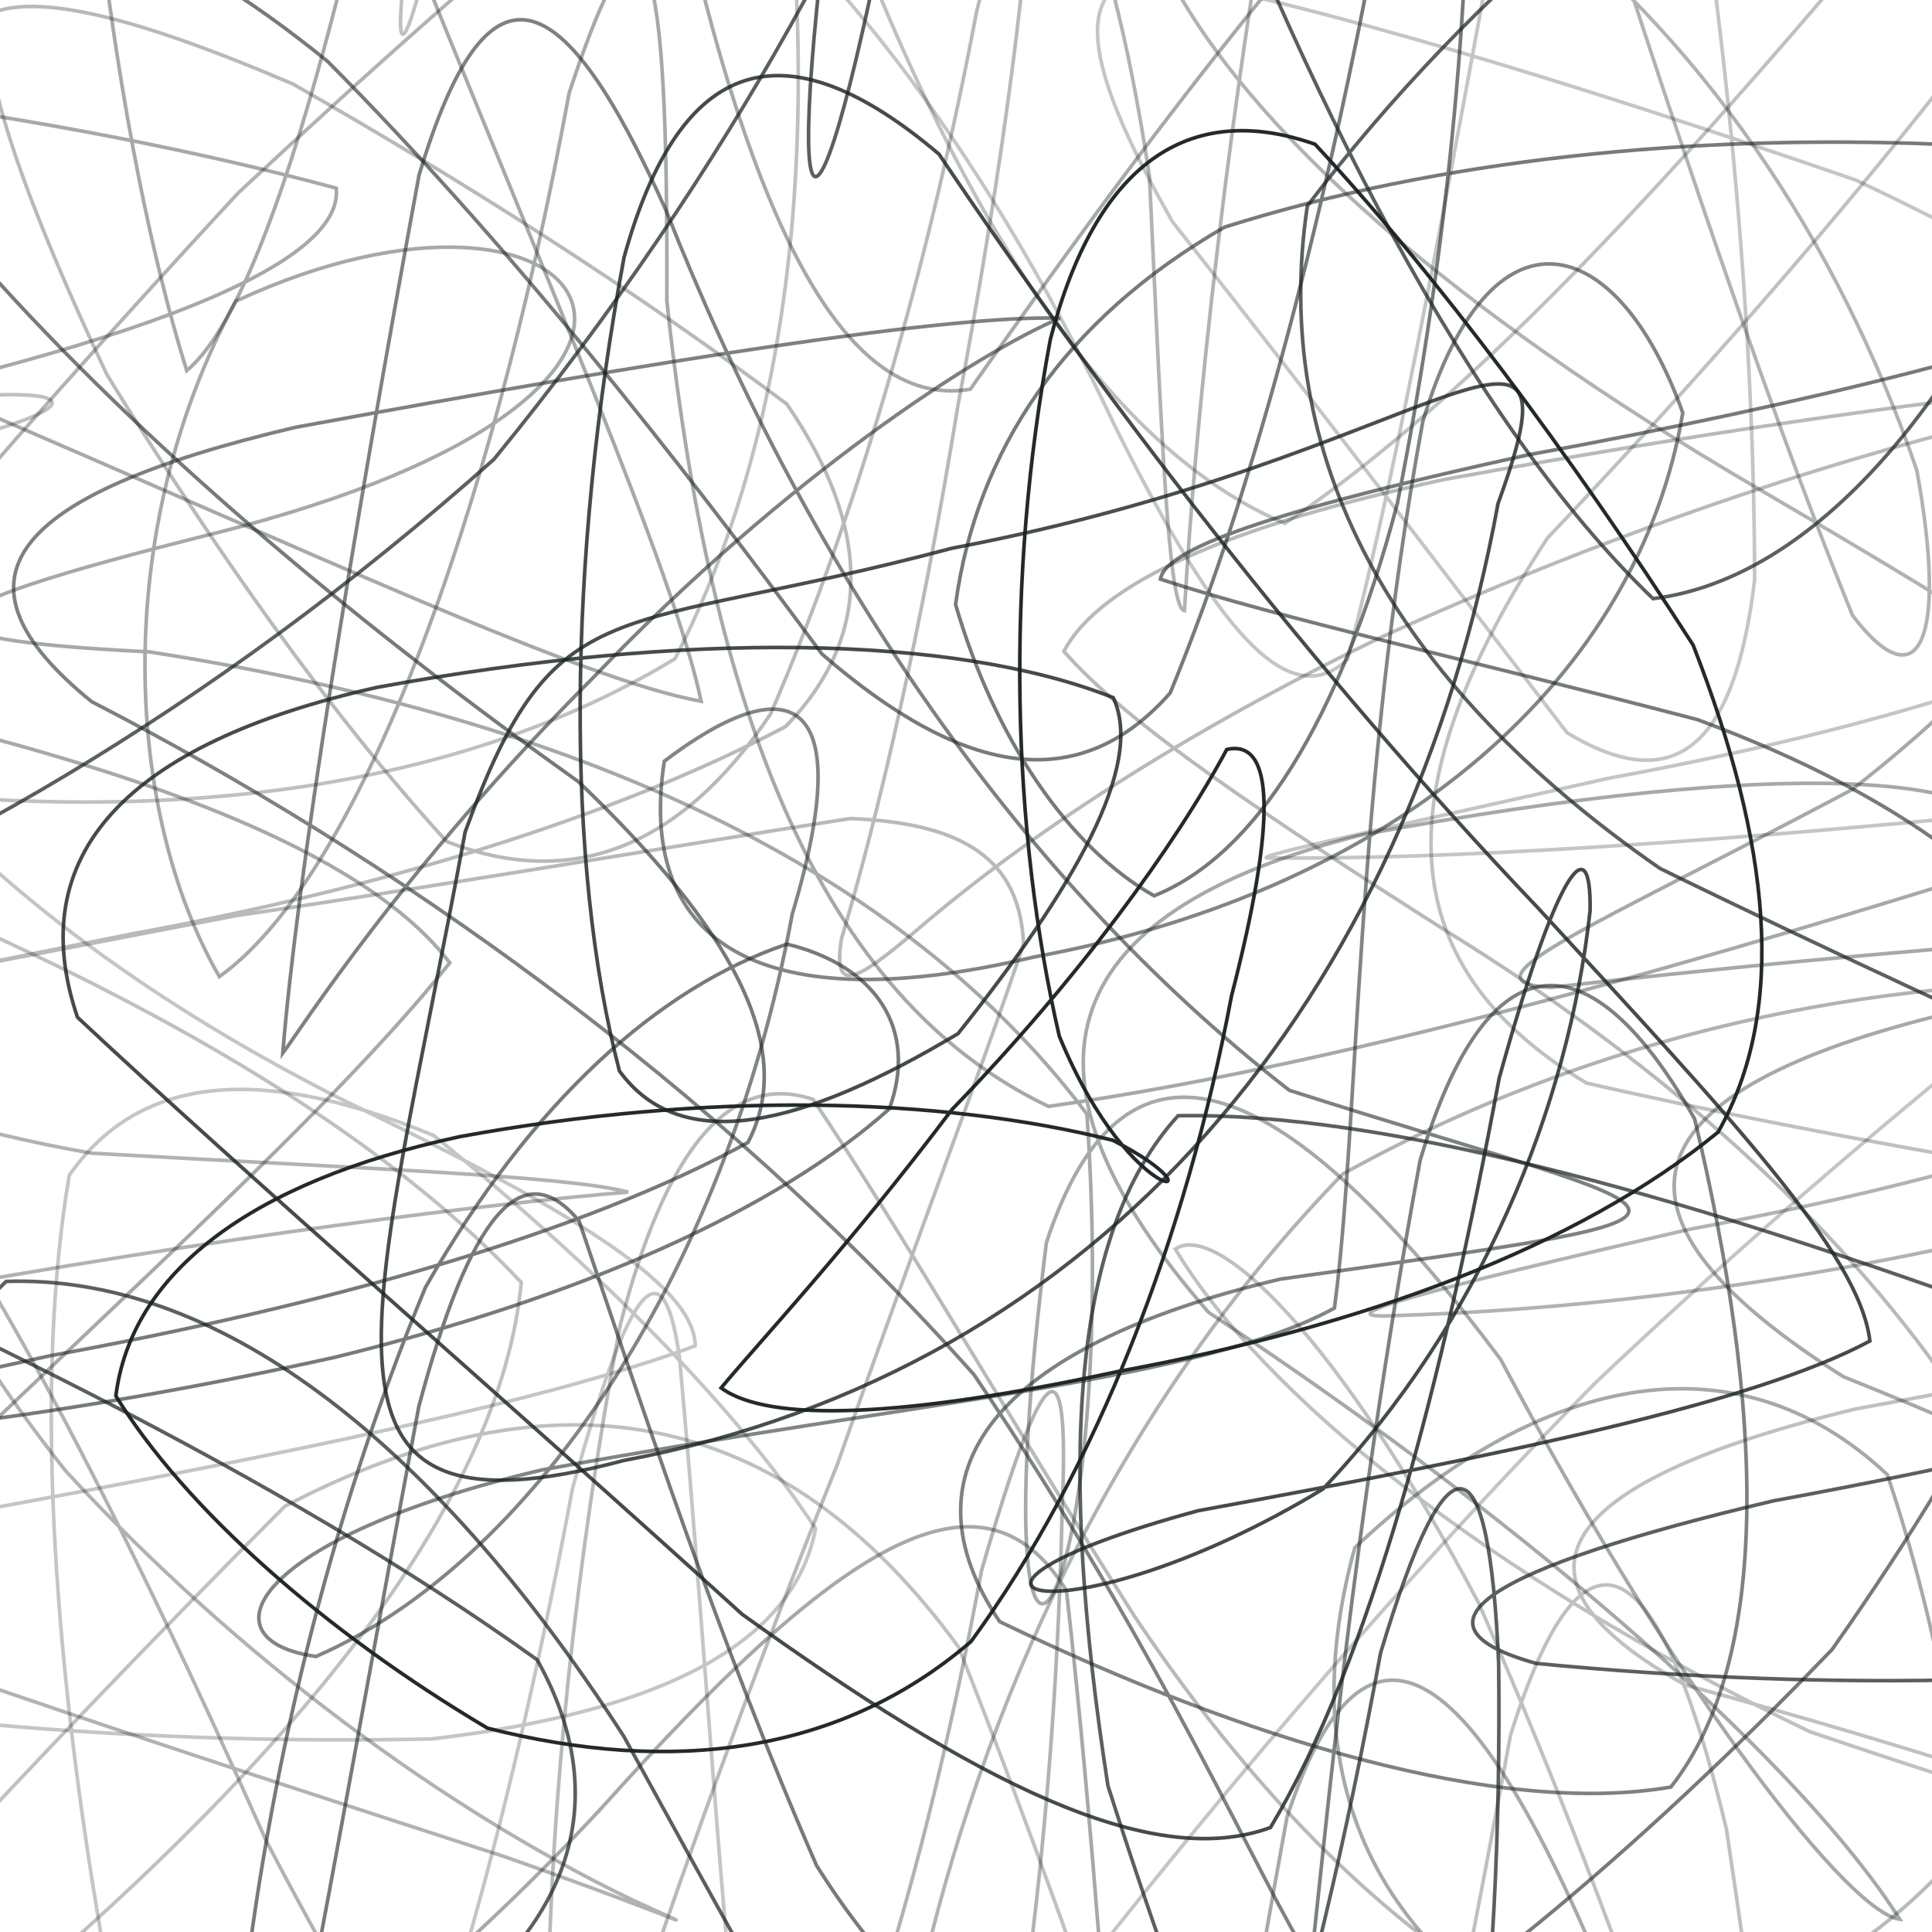 <svg xmlns="http://www.w3.org/2000/svg" version="1.1" xmlns:xlink="http://www.w3.org/1999/xlink" xmlns:svgjs="http://svgjs.dev/svgjs" viewBox="0 0 800 800"><g fill="none" stroke-width="1.5" stroke="#1b2223" stroke-linecap="round"><path d="M802.21 420.65C670.45 453.51 658.99 504.32 763.37 570.1 923.82 634.02 1043.35 707.37 1063.44 779.44 979.36 834.05 829.63 866.03 678.18 859.32 569.78 817.81 534.05 738.45 560.99 640.9 635.26 570.42 717.73 550.59 781.53 610.66 825.53 742.06 833.07 907.39 812.15 1038.36 771.8 1072.3 719.87 989.36 668.16 828.32 612.34 688.96 565.77 652.42 532.91 752.49 500.05 931.33 482.46 1069.38 476.3 1086.13 466.04 977.44 458.18 804.78 441.59 658.64 405.56 599.89 343.9 643.05 249.26 748.47 134.82 871.81 5.17 951.26 -112.16 963.54 -182.17 911.62 -185.4 812.05 -111.22 696.1 6.01 574.74 126.27 473.91 186.25 398.69 142.08 340.27 3.84 300.48 -169.27 269.78 -286.34 244.76 -281.54 218.03 -149.78 185.17 26.88 152.31 142.95 114.87 139.25 77.92 23.62 46.64 -128.85 26.65 -235.07 28.12 -250.28 46.38 -165.03 93.09 -22.62 163.8 130.09 229.11 240.96 281.51 290.34 290.39 278.55 235.05 226.47 116.64 163.07 -40.89 94.66 -180.54 49.3 -253.19 31.22 -218.55 28.86 -96.51 47.39 57.44 77.31 153.47 112.64 124.07 149.15 -20.6 182.01 -199.44 214.87 -299.56 242.53 -256.38 269.17 -104.36 301.22 69.36 342.47 171.02 401.77 161.19 476.8 54.33 576.28 -81.52 695.34 -178.72 809.39 -204.59 908.64 -145.82 963.5 -32.28 957.19 108.33 885.29 234.87 766.78 327.04 658.59 384.4 602.81 406.55 642.1 408.9 772.41 393.77 943.59 380.21 1071.91 378.26 1088.29 374.44 978.88 387.79 802.21 420.65Q802.21 420.65 802.21 420.65" opacity="0.39"></path><path d="M768.21 583.45C642.29 613.97 617.94 653.53 697.84 697.69 906.64 754.86 945.18 783.64 749.41 717.05 613.44 651.59 522.37 576.56 486.67 517.21 503.63 505.66 553.57 552.81 612.22 663.68 676.04 809.06 720.37 950.12 741.01 1031.21 749.16 1017.96 737.97 911.28 714.87 757.41 687.11 641 655.98 621.11 625.47 718.49 594.96 884.33 566.5 1021.19 536.71 1059.26 502.27 985.23 457.95 835.82 396.92 682.03 323.4 580.99 228.82 565.7 117.97 623.71 12.29 729.65 -81.44 832.31 -138.4 897.83 -142.68 918.01 -87.79 884.9 16.39 815.73 126.06 720.31 207.34 620.69 215.86 531.05 134.76 444.59 -12.63 375.42 -168.19 322.25 -259.86 272.7 -241.69 233.6 -115.78 203.08 108.23 162.33 32.23 146.53 -157.53 186.94 -218.44 223.7 -190.55 273.07 -92.23 321.47 46.31 343.62 180.4 332.93 279.5 272.78 333.82 167.26 341.27 28.44 318.33 -109.28 270.86 -199.07 223.16 -211.17 187.93 -132.51 149.15 64.92 165.35 71.9 206.04 -165.44 236.55 -262.86 275.78 -236.82 325.38 -108.64 378.34 56.99 446.86 181.06 532.02 216.69 620.13 157.99 718.08 44.3 812.58 -69.31 882.54 -148.41 918.9 -159.4 904.57 -107.87 845.47 -8.53 747.56 110.29 640.78 222.78 574.23 324.39 573.71 398.67 656.99 448.5 800.62 481.2 954.99 501.63 1051.75 519.54 1045.13 532.93 933.13 552.95 768.21 583.45Q768.21 583.45 768.21 583.45" opacity="0.28"></path><path d="M734.21 621.5C614.79 649.66 579.72 673.06 636.09 688.78 758.75 700.68 888.6 698.33 974.29 677.23 991.74 648.29 933.25 600.73 824.24 541.47 691.7 493.73 572.42 460.52 487.81 461.99 443.18 510.83 438.28 607.41 458.78 739.46 500.72 871.18 543.41 970.66 575.93 999.77 607.38 948.09 622.12 828.92 620.56 688.74 616.58 595.7 599.82 590.56 571.66 684.49 543.49 837.18 505.24 970.55 456.11 1025.77 404.55 984.92 338.56 865.49 258.31 718.99 176.97 593.03 87.9 527.81 2.55 530.61 -61.36 593.07 -96.89 682.62 -89.18 767.19 -41.48 835.3 44.39 863.98 147.6 855.01 227.29 815.89 260.52 755.2 222.42 687.28 116.09 610.86 -29.79 541.16 -163.32 483.87 -230.56 426.54 -201.19 383.06 -81.78 354.89 122.34 326.88 -168.05 395.9 -135.28 398.78 -36.67 364.34 86.67 295.24 204.5 190.22 303.8 68.73 367.61 -54.2 398.37 -146.01 400.47 -178.15 385.6 -138.21 366.88 -32.9 331.51 144.65 321.85 90.77 355.97 -131.44 384.14 -225.41 427.24 -214.58 483.81 -110.7 540.36 40.34 609.05 175.56 684.5 247.9 752.04 239.45 813.29 165.23 854.61 62.84 867.26 -39.88 843.88 -103.07 781.5 -115 700.59 -79.55 610.63 -5.91 541.35 85.24 525.99 187.91 575.09 281.85 687.38 359.61 830.13 429.52 960.15 483.11 1025.49 524.32 999.35 561.73 887.09 593.33 734.21 621.5Q734.21 621.5 734.21 621.5" opacity="0.72"></path><path d="M700.21 508.9C587.93 534.72 544.38 546.68 578.88 544.71 677.58 541.67 797.95 523.7 897.7 492.86 952.99 464.95 944.4 432.75 880.94 407.16 778.04 404.16 662 427.27 555.99 486.15 468.2 576.45 411.26 692.79 382.29 815.01 377.49 911.79 387.43 961.7 401.33 944.05 422.87 865.61 437.29 744.76 439.86 623.29 442.95 553.21 432.23 560.76 406.41 650.49 380.59 789.92 340.9 917.69 289.11 985.66 237.85 974.87 176.46 889.01 110.17 762.13 51.53 629.91 -0.92 530.9 -35.91 483.52 -46.74 491.06 -26.87 540.42 27.08 608.96 99.24 687.29 184.67 749.33 260.69 786.17 297.26 803.21 282.7 794.65 208.48 768.65 89.81 730.22 -45.25 686.25 -153.91 644.39 -198.38 599.91 -160.06 563.18 -47.78 537.36 92.78 511.54 208.31 497.84 260.13 493.63 234.39 486.79 148.26 483.8 37.7 477.49 -67.71 458.75 -130.03 424.79 -136.76 367.98 -91.16 291.35 -5.17 192.24 98.44 80.08 208.3 -22.31 303.23 -102.29 375.5 -136.73 428.09 -116.24 459.02 -40.4 475.94 72.88 481.1 180.83 483.68 252.02 490.46 252.87 494.8 174.96 508.62 41.97 534.44 -97.45 560.26 -187.22 596.85 -189.55 641.21 -109.53 683.12 21.89 727.51 157.44 767.09 254.82 794.93 291.41 806.52 264.67 793.71 194.76 761.24 99.43 703.38 13.7 627.36 -42.76 557.58 -67.8 502.21 -53.84 483.48 -11.05 517.1 54.33 602.58 129.05 726.92 201.7 856.41 277.29 957.24 342.23 992.94 393.96 951.08 444.63 840.79 483.08 700.21 508.9Q700.21 508.9 700.21 508.9" opacity="0.34"></path><path d="M666.15 322.25C561.65 345.72 511.94 356.1 526.92 355.28 600.53 355.91 704.07 348.76 805.33 339.2 884.39 338.53 917.24 345.64 901.56 369.09 843.83 413.01 757.24 481.07 660.39 572.81 560.76 674.42 475.09 779.21 408.87 867.31 358.63 918.14 326.62 920.13 306.92 866.7 297.11 774.44 290.47 661.46 281.36 562.04 274.53 513.67 260.5 531.7 237.03 616.5 213.56 742.63 181.75 862.87 144.32 939.14 109.16 953.91 73.1 902.02 42.24 803.38 21.26 681.95 14.61 569.09 28.68 486.66 58.72 443.49 110.69 441.66 179.55 470.17 245.64 523.55 304.4 582.01 337.7 632.95 328.93 679.92 275.03 708.82 178.77 720.05 60.31 722.63 -56.59 712.42 -139.26 694.34 -163.29 673.37 -118.34 649.9 -13.84 626.43 114.21 602.95 225.23 580.59 287.88 557.29 287.68 531.11 231.35 498.62 141.77 455.36 38.92 403.46 -44.25 335.91 -90.37 252.76 -96.58 165.64 -60.69 73.49 4.74 -10.65 91.71 -69.93 183.61 -95.93 268.68 -77.19 348.56 -19.2 412.77 72.59 461.85 176.82 502.41 258.25 533.01 296.79 558.05 272.96 580.33 187.63 602.22 62.63 625.69 -63.49 649.16 -148.29 673.1 -161.57 695.09 -104.14 714.32 4.33 726.42 130.67 726.55 240.13 718.15 310.77 692.6 329.83 648.9 303.44 600.01 239.78 541.8 162.82 485.59 91.97 450.91 31 442.84 -3.35 473.47 -11.1 544.02 1.62 648.25 33.16 768.3 74.51 875.09 124.75 944.8 174.59 954.08 218.23 900.51 263.32 794.26 298.77 666.21 322.24Q666.15 322.25 666.15 322.25" opacity="0.26"></path><path d="M632.73 188.35C536.37 209.47 482.52 226 480.52 239.82 529.27 255.95 610.93 273.84 702.84 297.97 790.64 330.36 851.06 375.42 875.7 436.23 865.81 507.18 823.01 591.66 758.59 683.06 678.11 766.54 595.08 836.52 518.39 878.41 445.48 883.58 385.43 847.43 338.17 772.58 297.35 679.06 265.61 581.48 239.82 505.68 216.22 477.01 194.55 503.24 173.43 582.39 152.31 695.2 132.72 806.25 116.48 886.47 102.43 921.31 95.75 900.88 99.96 834.75 110.61 737.15 135.86 629.94 176.22 532.97 220.35 455.72 273.05 408.79 325.85 390.94 362.58 399.81 380.33 426.03 368.23 459.19 321.59 500.75 242.22 536.59 138.93 561.96 31.54 585.73 -62.13 597.07 -119.03 596.42 -125.19 594.38 -75.62 582.51 20.73 561.39 136.11 540.27 240.57 510.88 309.7 473.09 330.35 433.9 302.72 384.14 239.6 323.76 152.65 261.79 66.96 191.16 -0.44 117.04 -45.02 51.31 -56.06 -5.23 -37.06 -41.8 6.85 -51.64 67.9 -29.77 135.71 25.47 210.18 100.43 279.87 188.7 340.35 270.82 398.72 321.48 446.67 329.9 484.55 286.93 520.98 198.57 549.64 83.25 570.76 -29.55 591.89 -108.73 604.48 -130.7 607.89 -93.89 609.85 -9.95 600.33 99.64 578.57 208.66 554.69 299 519.8 354.1 477.89 370.93 442.64 351.04 411.91 306.11 395.68 250.31 404.37 186.6 440.46 132.45 507.04 94.06 596.44 65.8 701.08 55.53 803.51 59.75 882.11 72.23 921.77 92.77 909.27 116.48 848.29 142.5 748.11 167.22 632.73 188.35Q632.73 188.35 632.73 188.35" opacity="0.60"></path><path d="M598.14 198.54C510.85 217.32 455.65 240.86 440.54 269.69 466.91 300.03 524.71 338.31 599.31 385.78 681.88 436.8 753.18 498.1 803.2 567.83 831.31 636.63 831.62 706.73 808.5 770.12 766.06 816.81 710.89 842.69 650.95 839.89 585.43 809.35 523.71 749.99 469.49 668.84 416.3 584.71 371.91 507.54 336.64 455.22 302.29 443.62 275.63 475.72 256.85 548.55 238.07 648.08 228.06 748.53 227 828.59 226.86 877.4 237.08 883.49 257.74 849.71 279.41 783.44 310.21 697.26 346.8 606.19 377.79 517.62 406 444.33 423.83 390.88 422.34 356.35 399.77 340.84 352.1 338.94 282.53 349.7 194.39 365 98.06 379.1 -24.54 402.61 -58.84 409.36 54.14 386.8 156.67 368.02 253.12 338.93 325.23 300.9 362.12 263.23 360.42 217.72 325.83 167.34 263.81 120.71 191.06 74.48 121.28 34.78 58.05 7.74 15.01 -3.7 -5.37 6.21 -6.72 35.05 11.86 86.07 44.25 155.09 88.16 226.62 136.96 295.96 184.95 348.46 236 368.48 281.59 351.7 319.09 295.64 356.8 208.33 385.67 104.08 404.44 4.55 423.23 -68.27 431.04 -96.57 428.74 -77.72 426.66 -18.15 415.23 69.69 396.72 167.58 381.28 262.5 363.4 338.7 348.42 388.79 344.97 411.14 353.33 407.53 379.28 385.44 424.27 346.66 489.57 303.53 572.34 263.67 661.68 222.88 751.27 192.5 827.06 174.02 875.43 159.09 887.83 154.98 858.2 160.04 793.35 166.63 700.72 179.76 598.2 198.53Q598.14 198.54 598.14 198.54" opacity="0.31"></path><path d="M564.2 345.63C432.43 378.5 416.24 447.08 500.45 543.44 639.72 635.24 747.67 733.03 786.65 794.72 766.76 792.36 698.51 708.28 621.44 563 533.33 445.06 466.15 414.42 433.29 514.54 402.71 759.61 464.76 676.07 450.07 461.31 368.02 352.25 225.21 295.38 61.86 269.93 -46.43 264.52 -43.56 253.89 88.2 221.02 323.88 162.18 245.62 55.94 97.6 124.73 45.37 220.98 51.89 337.01 90.84 404.41 148.34 363.15 202.81 217.38 235.67 38.54 268.53 -61.57 276.67 -17.61 276.12 124.41 294.12 293.77 338.88 412.71 434.18 458.14 565.63 439.51 719.78 393.01 831.92 358.16 845.57 318.74 740.87 312.77 564.2 345.63Q564.2 345.63 564.2 345.63" opacity="0.39"></path><path d="M530.15 529.66C410.77 557.82 372.46 609.84 413.93 671.48 515.27 720.4 620.56 752.24 691.86 739.99 733.73 686.79 730.54 584.19 701.71 463.32 658.87 387.43 616.21 386.57 588.04 480.5 559.88 633.19 548.87 761.1 542.9 812.03 522.92 782.11 482.15 685.58 403.36 569.28 295.15 447.75 159.98 353.38 38 290.57 -24.11 240.26 2.77 205.14 122.15 176.98 275.05 148.81 393.95 130.27 438.89 131.76 405.78 145.76 326.68 196.16 245.44 280.78 166.25 360.15 124.16 426.81 117.09 436.1 122.85 364.54 145.35 225.23 173.51 72.55 201.68 -21.41 232.84 -9.16 275.89 87.36 331.76 228.88 417.8 361.36 533.91 451.48 706.56 506.71 736.82 500.66 530.21 529.65Q530.15 529.66 530.15 529.66" opacity="0.57"></path><path d="M496.15 625.55C365.78 660.92 440.18 681.77 547.73 616.63 613 547.88 649.4 458.86 658.42 377.12 659 340.79 644.24 361.7 620.77 446.5 597.3 572.63 567.34 687.85 526.08 756.74 476.38 775 403.35 737.49 307.31 668.44 207.45 577.74 105.66 490.1 32.08 421.24 9.43 354.45 51.65 308.09 156.15 284.62 284.21 261.14 395.45 262.79 460.99 288.9 474.07 317.08 444.48 368.09 396.69 428.02 332.64 466.3 282.3 478.92 256.49 443.47 234.08 357.39 234.94 232.67 258.41 106.55 281.87 21.72 325.72 10.3 388.81 63.82 455.29 162.76 542.26 276.68 637.08 376.21 715.64 461.64 770.14 519.22 774.28 555.29 725.96 581.15 624.25 602.07 496.21 625.54Q496.15 625.55 496.15 625.55" opacity="0.81"></path><path d="M462.42 568.01C375.05 586.79 318.67 589.42 298.6 574.7 313.76 556.38 351.08 516.7 394.17 459.45 446.38 405.64 486.68 349.92 507.97 310.35 527.72 305.85 528.71 339.65 509.93 412.45 491.15 511.99 454.38 608.17 402.09 679.71 348.26 726.04 278.66 735.14 201.84 715.58 134.13 675.42 76.9 624.88 47.97 578.04 54.28 527.5 103.05 489.44 190.42 470.66 292.95 451.89 389.19 454.17 460.77 472.16 509.8 497.08 469.41 503.69 438.64 429.08 418.92 343.78 416.17 239.99 434.95 140.45 453.73 67.65 492.26 41.46 544.52 59.72 594.2 113.06 650.76 188.7 701.09 267.12 733.1 348.98 740.3 417.96 711.4 468.82 653.58 516.09 564.95 549.23 462.42 568.01Q462.42 568.01 462.42 568.01" opacity="0.96"></path><path d="M428.15 396.28C308.77 424.44 264.12 386.18 275.08 315.2 325.31 277.03 356.22 284.57 328.06 378.5 299.89 531.2 217.97 648.03 130.83 685.91 82.96 679.07 104.77 636.89 224.15 608.72 377.06 580.55 497.64 571.73 552.55 541.66 562.69 466.87 560.99 327.2 589.16 174.5 617.33 80.57 670.03 95.87 696.8 170.94 678.81 278.85 581.06 368.11 428.15 396.28Q428.15 396.28 428.15 396.28" opacity="0.55"></path><path d="M394.21 227.01C252.78 264.57 230.16 241.35 192.61 344.49 155.05 548.75 116.78 642.34 258.21 604.78 457.3 567.23 582.75 412.75 620.31 208.49 657.86 105.35 593.3 189.46 394.21 227.01Q394.21 227.01 394.21 227.01" opacity="0.80"></path></g></svg>